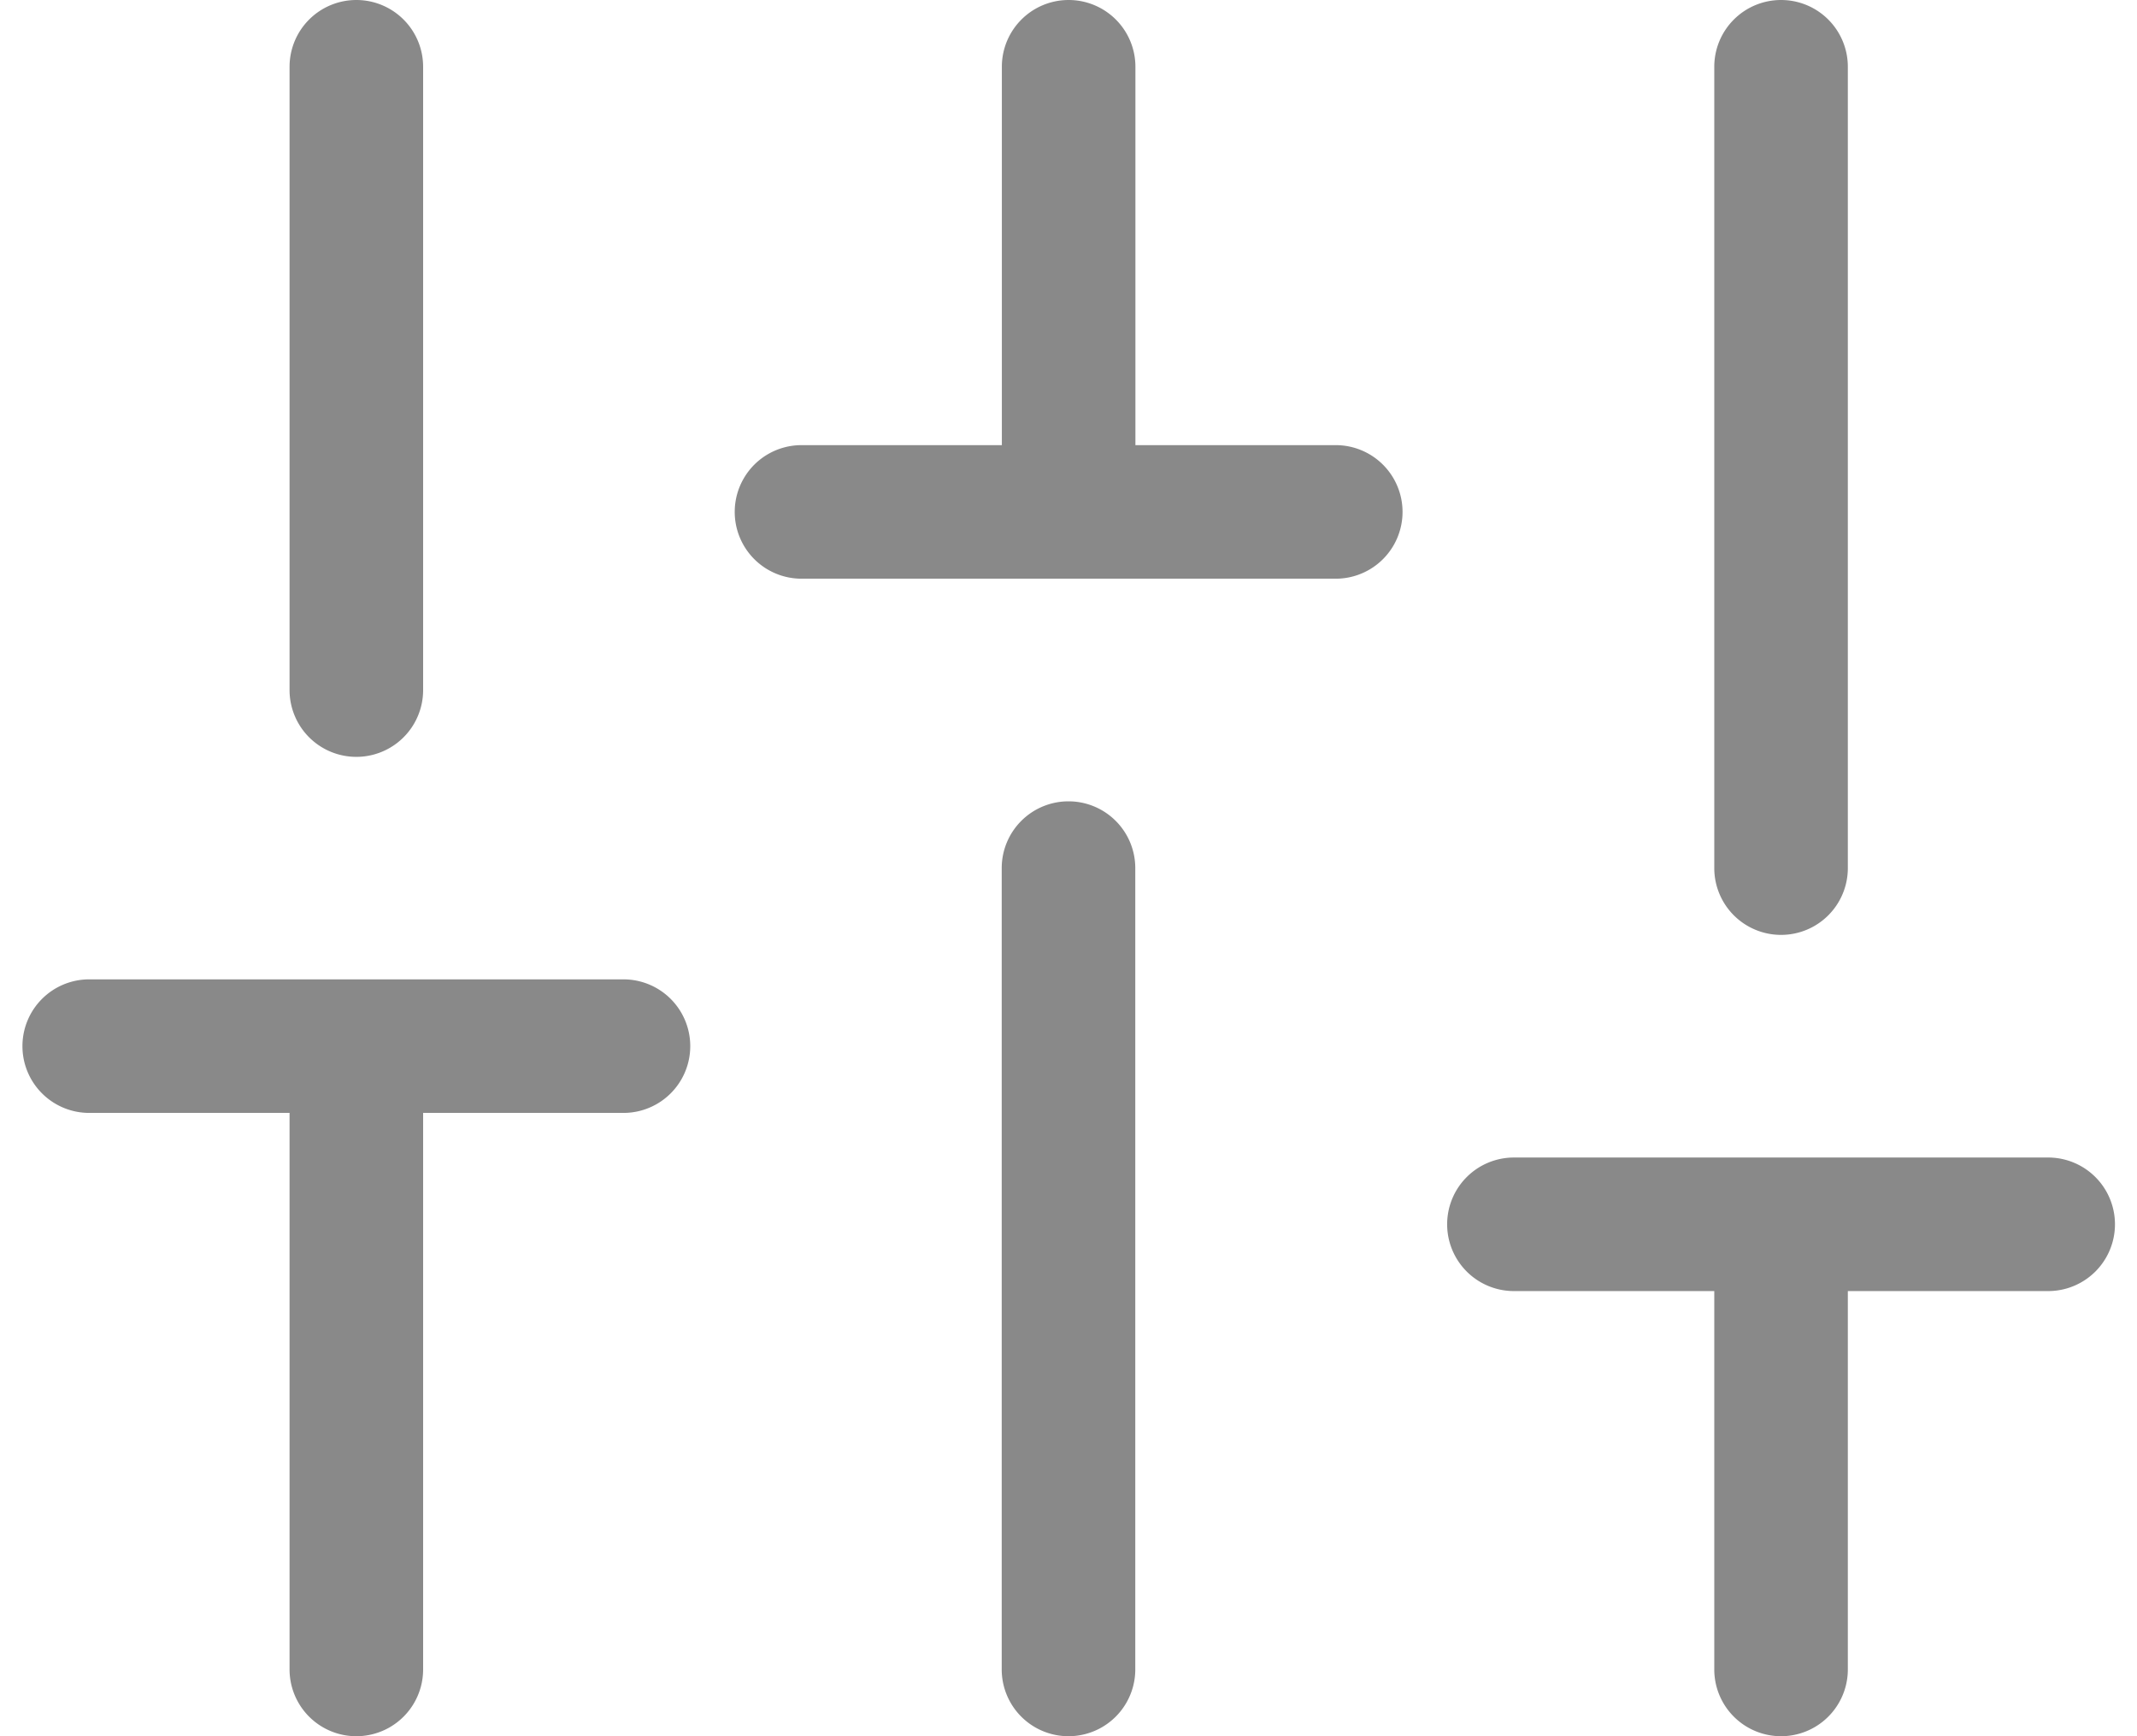<svg viewBox="0 0 16 13" color="#898989" xmlns="http://www.w3.org/2000/svg">
  <path fill-rule="evenodd" clip-rule="evenodd" d="M2.668 0a.5.5 0 0 1 .5.5v4.667a.5.5 0 0 1-1 0V.5a.5.5 0 0 1 .5-.5Zm5.333 0a.5.5 0 0 1 .5.5v2.833h1.5a.5.5 0 0 1 0 1h-4a.5.5 0 1 1 0-1h1.5V.5a.5.5 0 0 1 .5-.5Zm5.334 0a.5.5 0 0 1 .5.5v6a.5.5 0 1 1-1 0v-6a.5.5 0 0 1 .5-.5ZM8 6a.5.5 0 0 1 .5.5v6a.5.5 0 0 1-1 0v-6A.5.5 0 0 1 8 6ZM.168 7.833a.5.5 0 0 1 .5-.5h4a.5.5 0 0 1 0 1h-1.5V12.5a.5.5 0 0 1-1 0V8.333h-1.5a.5.5 0 0 1-.5-.5Zm10.667 1.334a.5.5 0 0 1 .5-.5h4a.5.5 0 1 1 0 1h-1.5V12.5a.5.5 0 1 1-1 0V9.667h-1.5a.5.5 0 0 1-.5-.5Z" fill="currentColor" style="fill:currentColor"/>
</svg>

